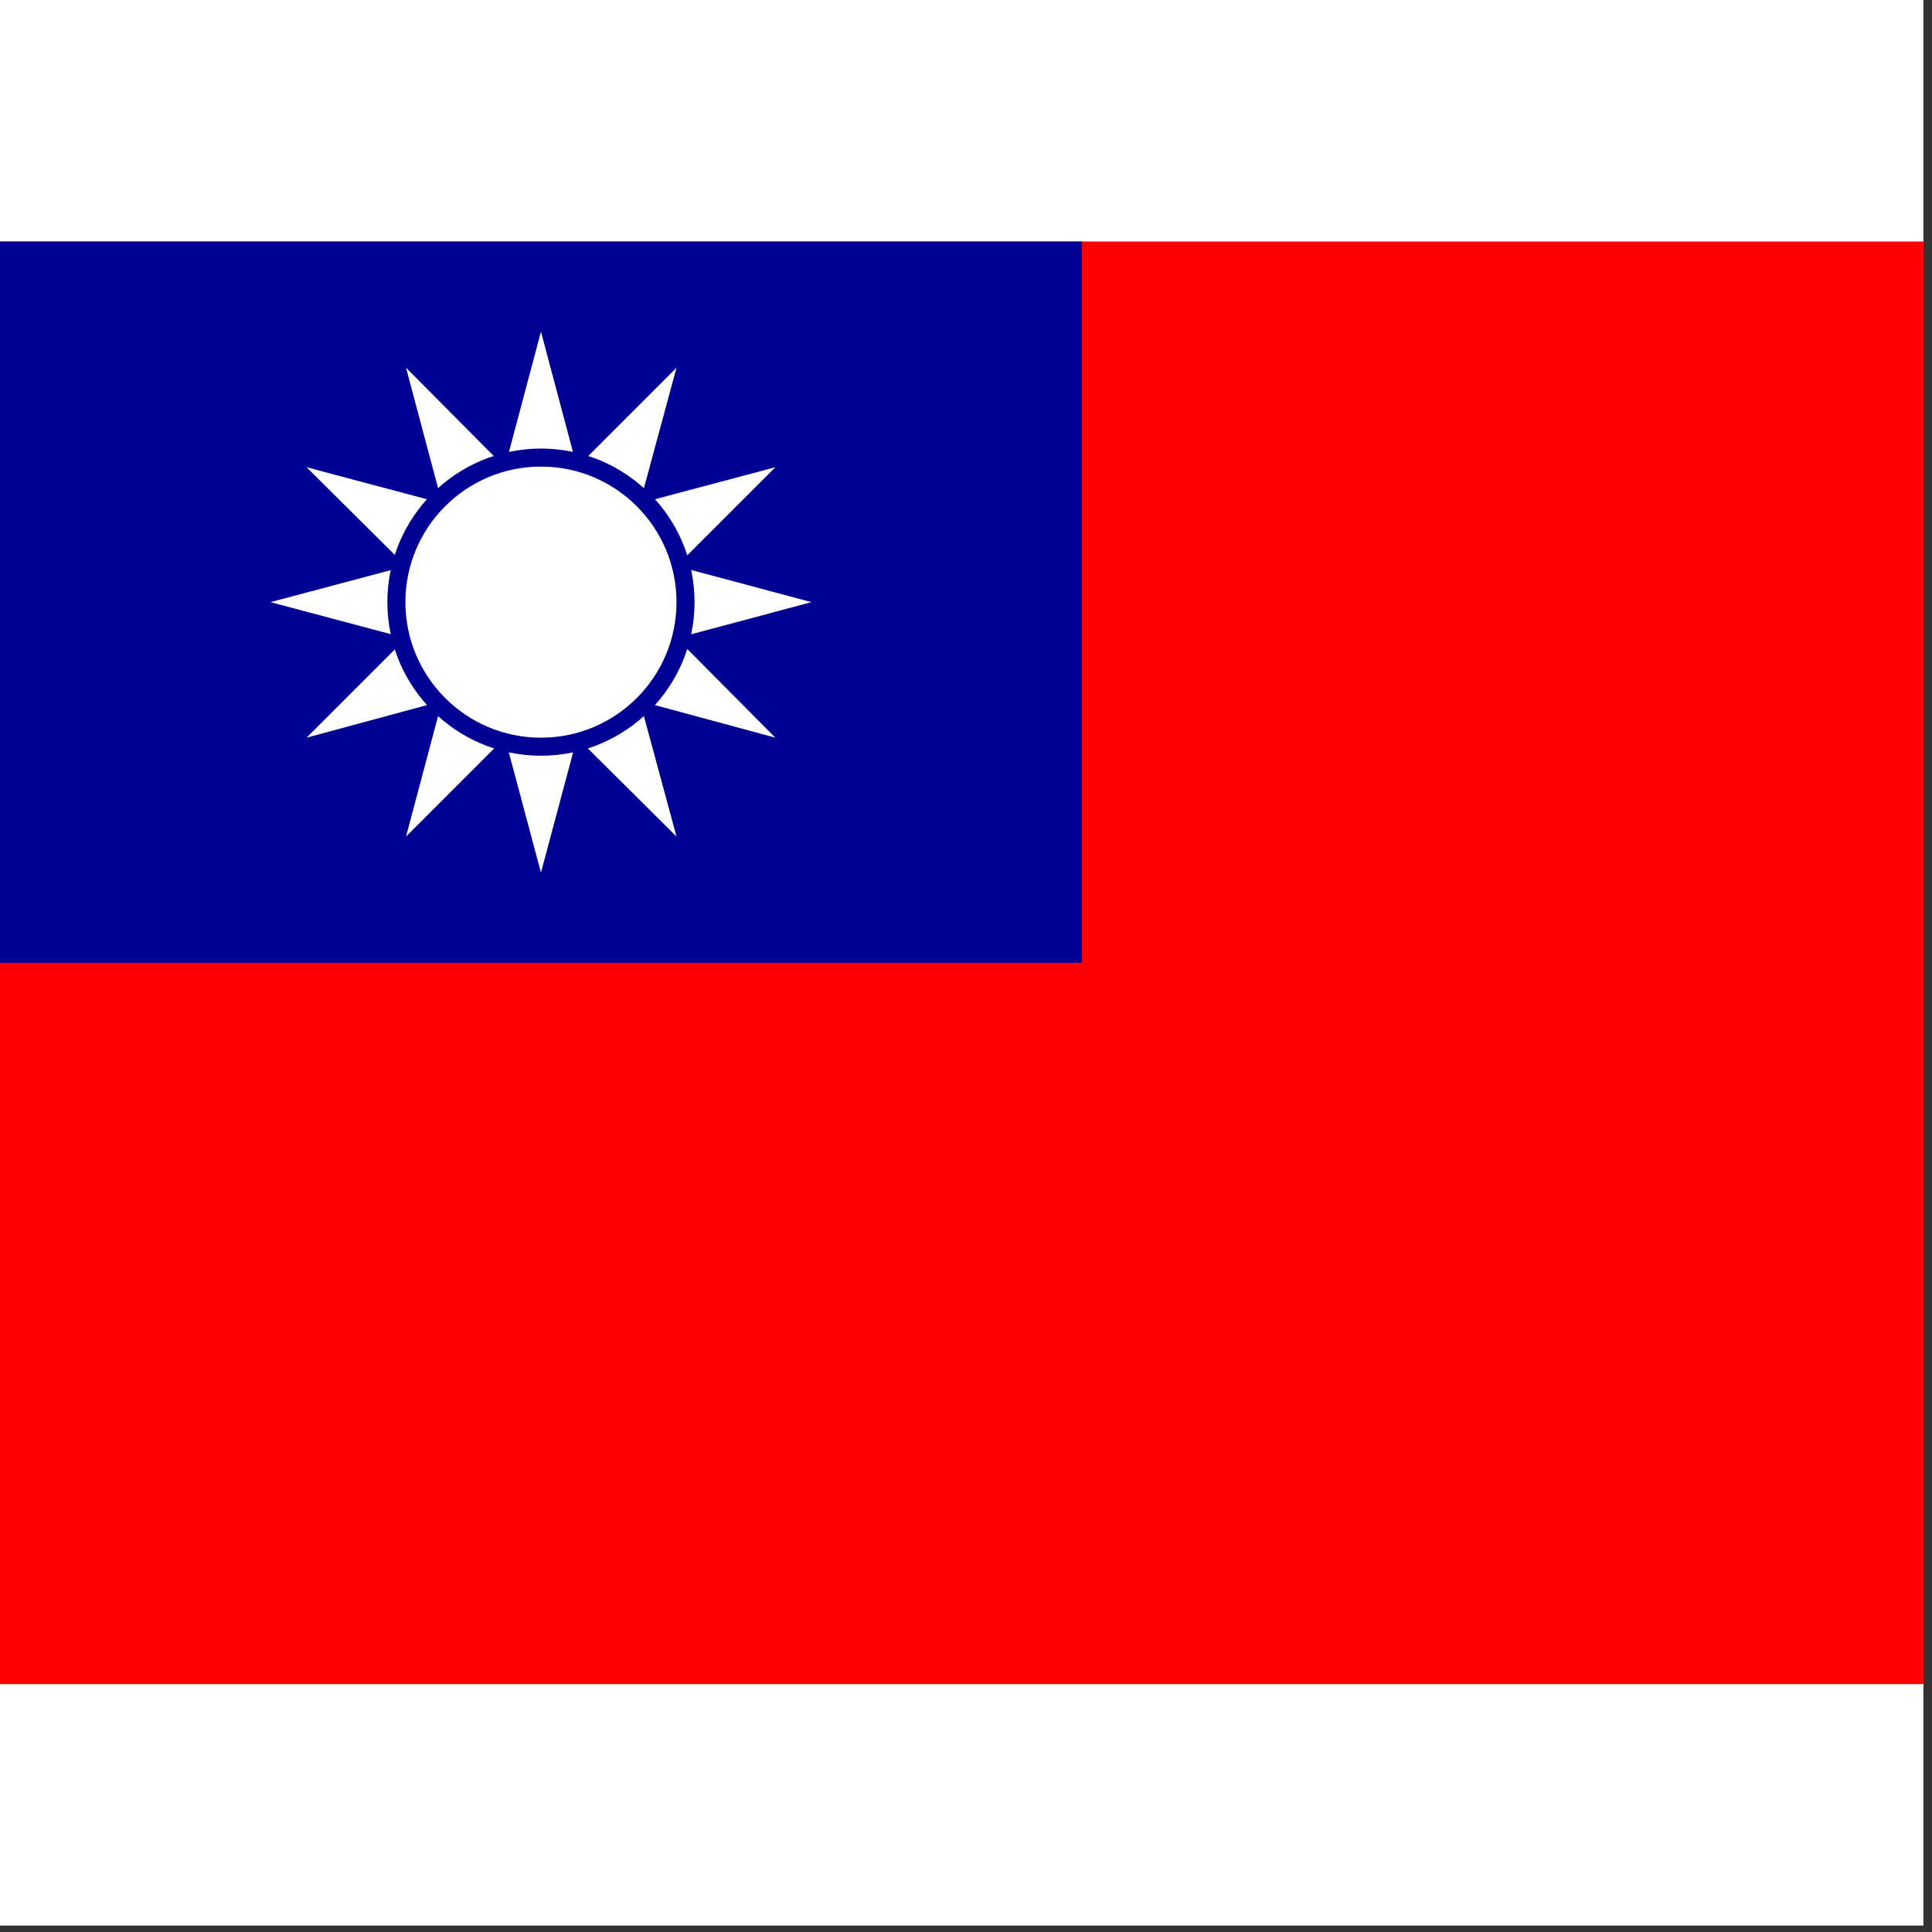 <svg width="75" height="75" viewBox="0 0 75 75" fill="none" xmlns="http://www.w3.org/2000/svg">
<rect x="0" y="0" width="75" height="75" fill="#333333" stroke="none"/>
<rect width="74.667" height="74.75" fill="white"/>
<g clip-path="url(#clip0_1_75073)">
<path d="M0 9.375H84V65.375H0V9.375Z" fill="#FF0000"/>
<path d="M0 9.375H42V37.375H0V9.375Z" fill="#000095"/>
<path d="M17.967 24.18L17.675 25.3L18.772 25.603L18.562 24.775L17.967 24.18ZM23.438 24.775L23.228 25.603L24.325 25.3L24.033 24.18L23.438 24.775ZM18.562 21.975L17.967 22.57L18.188 23.375L18.562 21.975Z" fill="white"/>
<path d="M18.188 23.375L17.967 24.18L18.562 24.775L18.188 23.375Z" fill="white"/>
<path d="M17.967 22.57L17.162 23.375L17.967 24.18L18.188 23.375L17.967 22.57ZM19.6 25.813L20.195 26.408L21 26.187L19.6 25.813ZM21.805 26.408L22.925 26.7L23.228 25.603L22.4 25.813L21.805 26.408Z" fill="white"/>
<path d="M22.4 25.813L23.228 25.603L23.438 24.775L22.4 25.813ZM18.772 25.603L19.075 26.7L20.195 26.408L19.6 25.813L18.772 25.603ZM21 26.187L21.805 26.408L22.4 25.813L21 26.187Z" fill="white"/>
<path d="M20.195 26.408L21 27.213L21.805 26.408L21 26.187L20.195 26.408ZM18.772 21.147L17.675 21.45L17.967 22.57L18.562 21.975L18.772 21.147ZM18.562 24.775L18.772 25.603L19.6 25.813L18.562 24.775ZM23.812 23.375L24.033 22.57L23.438 21.975L23.812 23.375Z" fill="white"/>
<path d="M19.6 20.937L18.772 21.147L18.562 21.975L19.6 20.937ZM23.438 21.975L23.228 21.147L22.4 20.937L23.438 21.975ZM24.033 24.18L24.838 23.375L24.033 22.57L23.812 23.375L24.033 24.18Z" fill="white"/>
<path d="M23.438 21.975L22.4 20.937L21 20.563L19.6 20.937L18.562 21.975L18.188 23.375L18.562 24.775L19.6 25.813L21 26.187L22.4 25.813L23.438 24.775L23.812 23.375L23.438 21.975Z" fill="white"/>
<path d="M23.438 24.775L24.033 24.18L23.812 23.375L23.438 24.775ZM24.033 22.57L24.325 21.45L23.228 21.147L23.438 21.975L24.033 22.57ZM23.228 21.147L22.925 20.05L21.805 20.342L22.4 20.937L23.228 21.147ZM20.195 20.342L19.075 20.05L18.772 21.147L19.6 20.937L20.195 20.342ZM21 20.563L20.195 20.342L19.6 20.937L21 20.563Z" fill="white"/>
<path d="M21.805 20.342L21 19.537L20.195 20.342L21 20.563L21.805 20.342Z" fill="white"/>
<path d="M22.4 20.937L21.805 20.342L21 20.563L22.4 20.937ZM20.195 26.408L19.075 26.7L19.6 28.637L21 27.213L20.195 26.408ZM19.6 28.637L21 33.875L22.4 28.637L21 27.213L19.6 28.637ZM18.772 25.603L17.675 25.3L17.162 27.213L19.075 26.7L18.772 25.603Z" fill="white"/>
<path d="M17.162 27.213L15.762 32.475L19.6 28.637L19.075 26.7L17.162 27.213ZM15.762 24.775L11.9 28.637L17.162 27.213L17.675 25.3L15.762 24.775Z" fill="white"/>
<path d="M17.967 24.18L17.162 23.375L15.762 24.775L17.675 25.3L17.967 24.18ZM17.967 22.57L17.675 21.45L15.762 21.975L17.162 23.375L17.967 22.57Z" fill="white"/>
<path d="M15.762 21.975L10.5 23.375L15.762 24.775L17.162 23.375L15.762 21.975ZM26.262 24.775L24.325 25.3L24.838 27.213L30.1 28.637L26.262 24.775Z" fill="white"/>
<path d="M23.228 25.603L22.925 26.7L24.838 27.213L24.325 25.3L23.228 25.603ZM21.805 26.408L21 27.213L22.4 28.637L22.925 26.7L21.805 26.408ZM24.033 24.18L24.325 25.3L26.262 24.775L24.838 23.375L24.033 24.18Z" fill="white"/>
<path d="M22.4 28.637L26.262 32.475L24.838 27.213L22.925 26.7L22.4 28.637ZM23.228 21.147L24.325 21.45L24.838 19.537L22.925 20.05L23.228 21.147Z" fill="white"/>
<path d="M26.262 21.975L30.1 18.137L24.838 19.537L24.325 21.45L26.262 21.975ZM24.838 19.537L26.262 14.275L22.4 18.137L22.925 20.05L24.838 19.537ZM26.262 24.775L31.5 23.375L26.262 21.975L24.838 23.375L26.262 24.775Z" fill="white"/>
<path d="M24.033 22.57L24.838 23.375L26.262 21.975L24.325 21.45L24.033 22.57ZM19.6 18.137L15.762 14.275L17.162 19.537L19.075 20.05L19.6 18.137Z" fill="white"/>
<path d="M18.772 21.147L19.075 20.05L17.162 19.537L17.675 21.45L18.772 21.147Z" fill="white"/>
<path d="M17.162 19.537L11.9 18.137L15.762 21.975L17.675 21.45L17.162 19.537ZM21.805 20.342L22.925 20.05L22.4 18.137L21 19.537L21.805 20.342Z" fill="white"/>
<path d="M22.4 18.137L21 12.875L19.6 18.137L21 19.537L22.4 18.137Z" fill="white"/>
<path d="M20.195 20.342L21 19.537L19.6 18.137L19.075 20.05L20.195 20.342Z" fill="white"/>
<path d="M21 29.337C24.293 29.337 26.962 26.668 26.962 23.375C26.962 20.082 24.293 17.413 21 17.413C17.707 17.413 15.038 20.082 15.038 23.375C15.038 26.668 17.707 29.337 21 29.337Z" fill="#000095"/>
<path d="M21 28.637C23.906 28.637 26.262 26.281 26.262 23.375C26.262 20.469 23.906 18.113 21 18.113C18.094 18.113 15.738 20.469 15.738 23.375C15.738 26.281 18.094 28.637 21 28.637Z" fill="white"/>
</g>
<defs>
<clipPath id="clip0_1_75073">
<rect width="74.667" height="56" fill="white" transform="translate(0 9.375)"/>
</clipPath>
</defs>
</svg>
